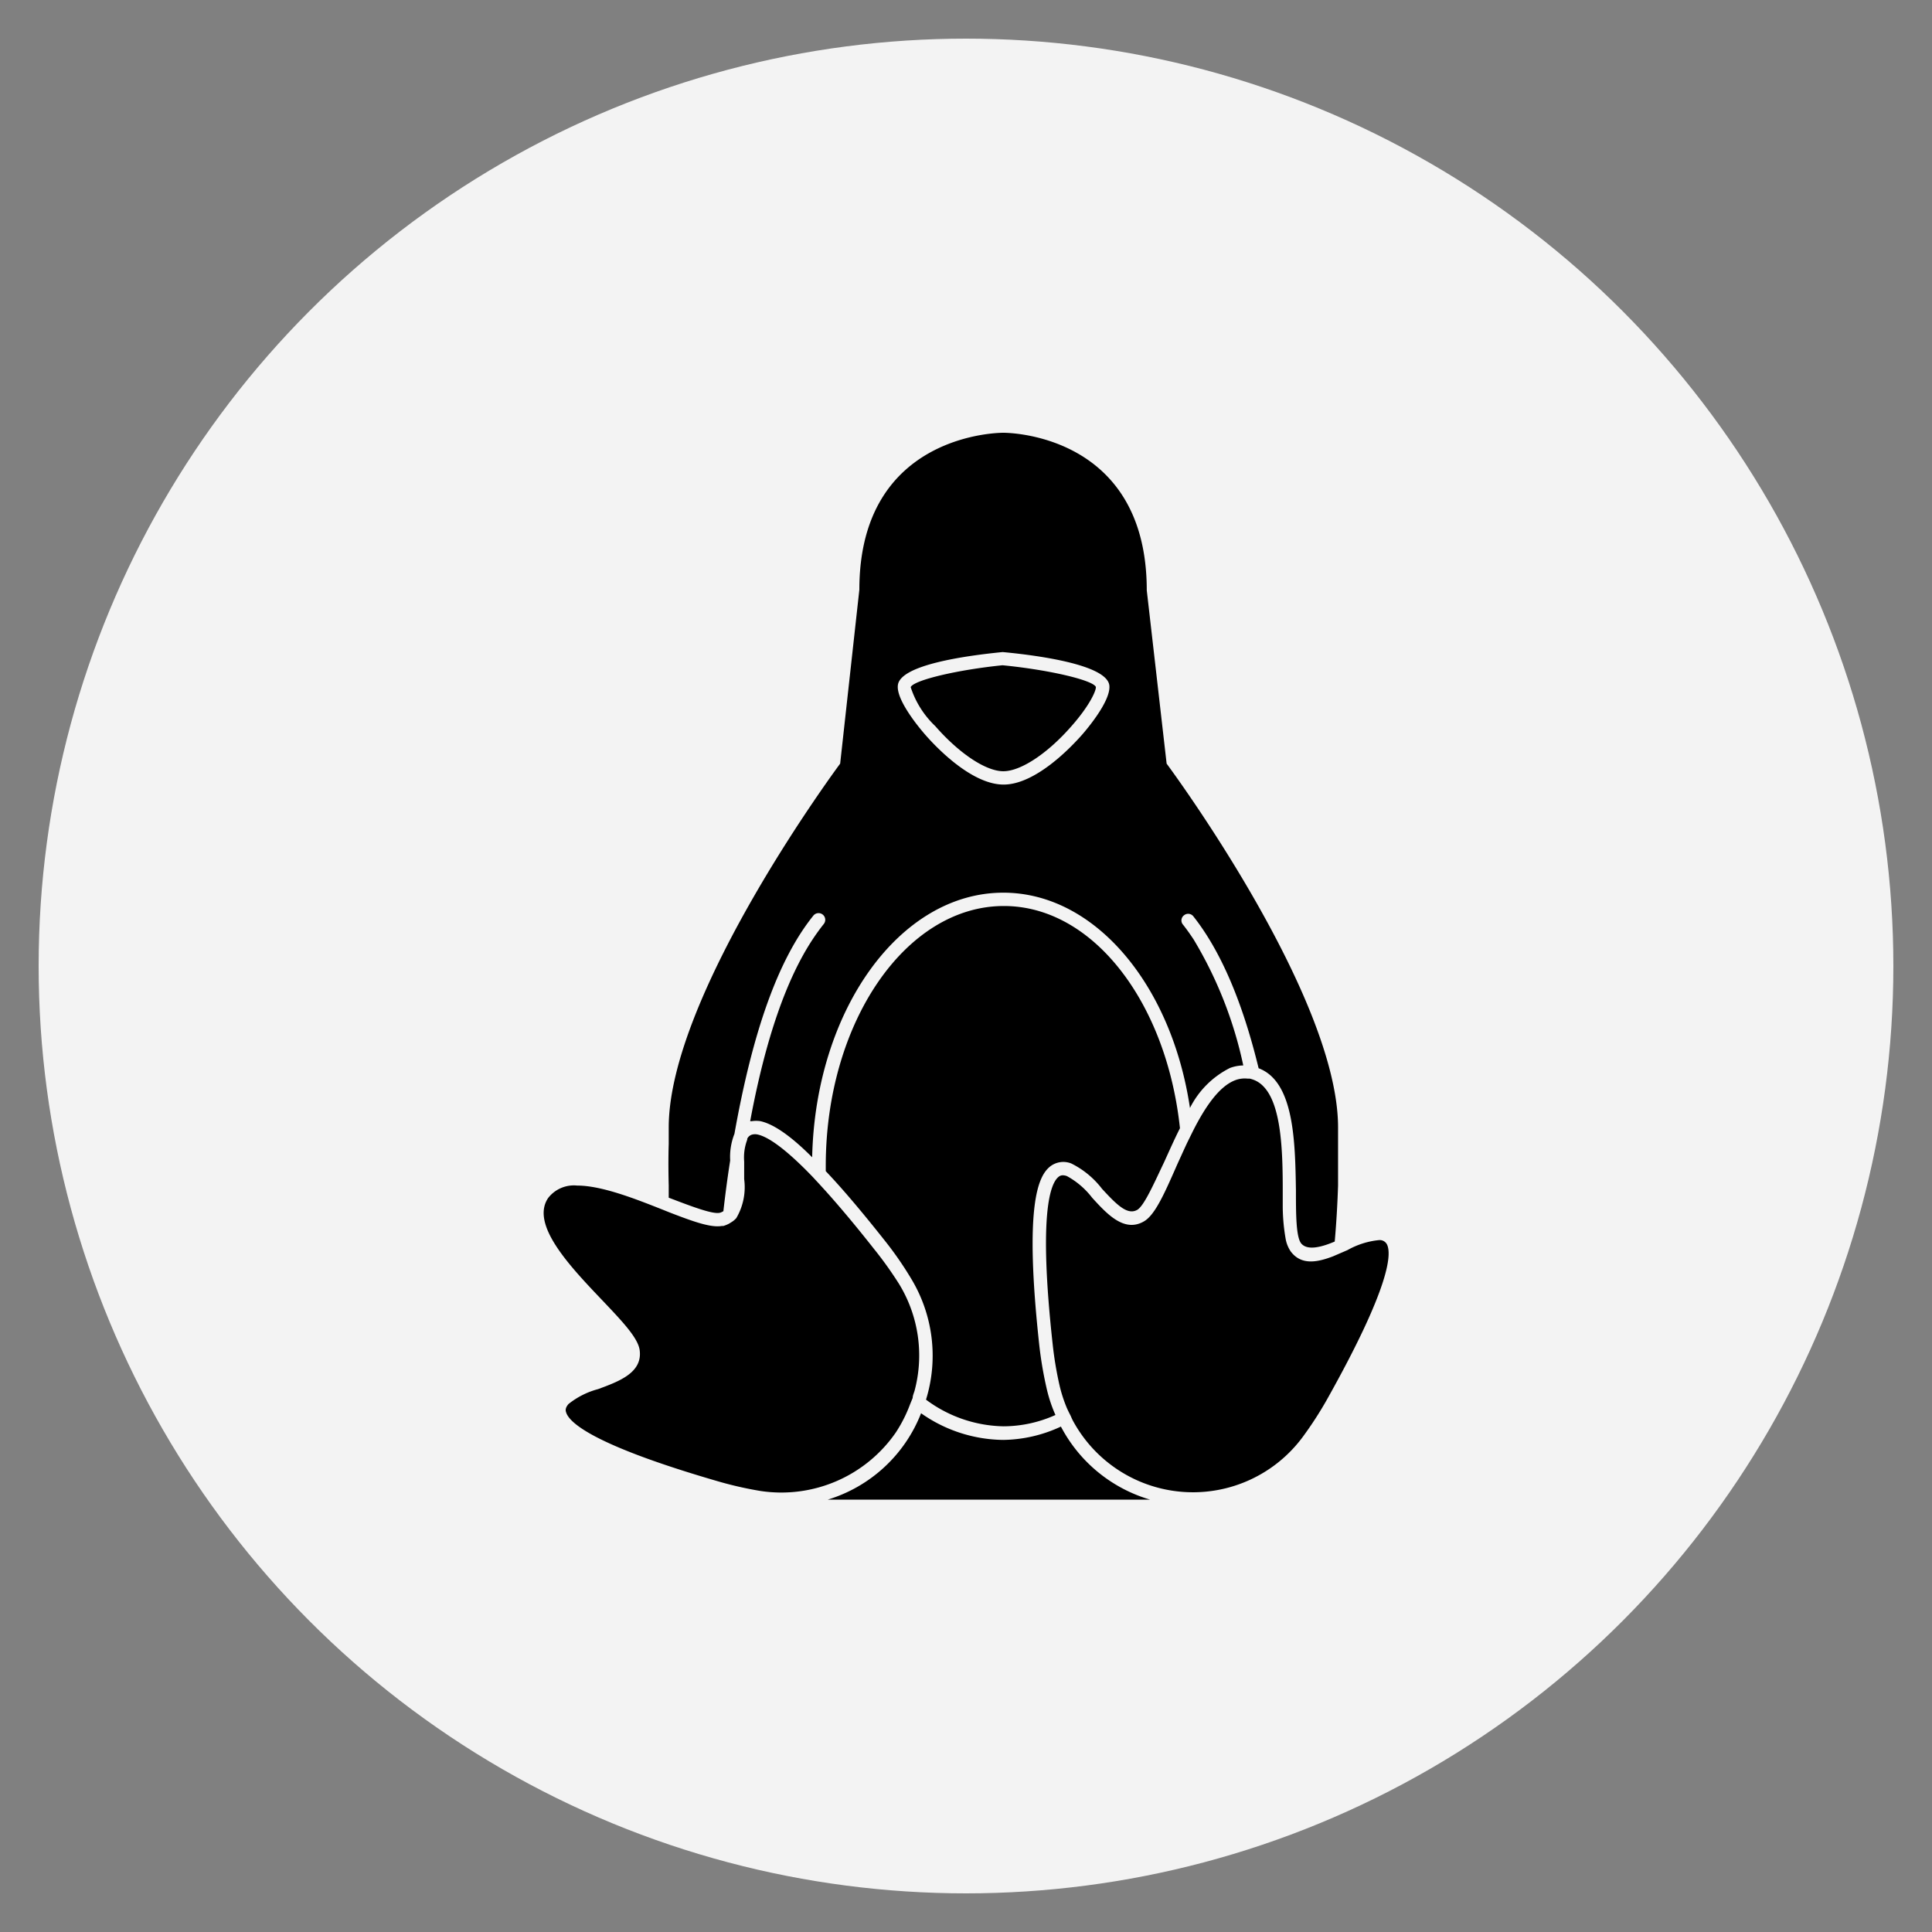 <svg xmlns="http://www.w3.org/2000/svg" xmlns:xlink="http://www.w3.org/1999/xlink" width="100" height="100" viewBox="0 0 100 100"><rect x="0" y="0" width="100" height="100" fill="#808080" stroke="none"/><circle stroke="none" fill="#F3F3F3" r="48%" cx="50%" cy="50%"></circle><g transform="translate(50 50) scale(0.69 0.69) rotate(0) translate(-50 -50)" style="fill:#000000"><svg fill="#000000" xmlns="http://www.w3.org/2000/svg" data-name="Layer 21" viewBox="0 0 100 100" x="0px" y="0px"><title>23. Linux</title><path d="M57.12,84.55a10.5,10.5,0,0,1-4.32,1,10.87,10.87,0,0,1-6.17-2,10.94,10.94,0,0,1-7,6.48c.21,0,.41,0,.62,0H63.81A11.07,11.07,0,0,1,57.12,84.55Z"></path><path d="M31.54,68.51a.88.88,0,0,0,.26-.12c.15-1.32.32-2.59.51-3.8a4.71,4.71,0,0,1,.32-2C34,54.9,35.91,49.5,38.55,46.22a.5.5,0,0,1,.78.63c-.27.34-.54.71-.8,1.1-2,3-3.58,7.56-4.72,13.69l.12,0a2.14,2.14,0,0,1,.65,0c.78.17,2,.82,3.88,2.71C38.7,53.36,45,44.5,52.8,44.5c6.88,0,12.63,6.93,14,16.15a6.73,6.73,0,0,1,3-3,3,3,0,0,1,1-.19A30.64,30.64,0,0,0,67.07,48c-.26-.39-.52-.76-.79-1.1a.48.48,0,0,1,.07-.7.49.49,0,0,1,.7.07c2,2.52,3.66,6.29,4.9,11.4,2.67,1,2.74,5.5,2.8,9.16,0,1.74,0,3.54.41,4s1.28.36,2.5-.16c.14-1.59.21-3,.25-4.19,0-1.89,0-3.1,0-3.1V62.11c0-10-12.86-27.29-12.86-27.29l-1.49-13C63.56,9.89,52.8,10,52.8,10S42,9.89,42,21.77L40.56,34.82S27.7,52.1,27.7,62.11v1.25s-.05,1.21,0,3.1c0,.29,0,.6,0,.92C29.33,68,31,68.65,31.54,68.51ZM52.75,26.45c3,.28,7.78,1,8,2.48.16,1.14-1.69,3.32-2.06,3.74-.77.87-3.45,3.72-5.87,3.72s-5.1-2.85-5.86-3.72c-.37-.42-2.22-2.6-2.07-3.74C45.07,27.42,49.9,26.73,52.75,26.45Z"></path><path d="M52.8,35.39c1.31,0,3.32-1.33,5.11-3.38,1.37-1.55,1.87-2.69,1.83-2.95-.25-.51-3.52-1.28-7-1.62-3.37.34-6.64,1.11-6.89,1.64A7,7,0,0,0,47.69,32C49.49,34.06,51.49,35.39,52.8,35.39Z"></path><path d="M55.5,78.47c-1.15-10.53-.09-12.71.81-13.43a1.61,1.61,0,0,1,1.58-.23,6.58,6.58,0,0,1,2.31,1.9c1.13,1.23,1.92,2,2.65,1.58.52-.31,1.26-2,2-3.55.38-.83.77-1.72,1.2-2.57-1-9.41-6.5-16.67-13.21-16.67-7.37,0-13.36,8.75-13.36,19.5,0,.13,0,.26,0,.39,1.22,1.28,2.68,3,4.46,5.25a26,26,0,0,1,1.92,2.77A11.16,11.16,0,0,1,47,82.53a10,10,0,0,0,5.81,2,9.54,9.54,0,0,0,3.9-.85,10.71,10.71,0,0,1-.63-1.86A28.72,28.72,0,0,1,55.5,78.47Z"></path><path d="M43.12,71.25c-1.4-1.78-2.59-3.19-3.61-4.33L39,66.36l-.52-.56c-2.31-2.4-3.53-3.06-4.17-3.17a.86.86,0,0,0-.27,0,.57.57,0,0,0-.45.33.43.43,0,0,0,0,.07,3.75,3.75,0,0,0-.23,1.64c0,.28,0,.56,0,.84s0,.32,0,.48a4.57,4.57,0,0,1-.59,2.92,1.58,1.58,0,0,1-.34.29l-.21.13a2.3,2.3,0,0,1-.42.17h-.11c-.83.15-2.18-.34-3.89-1l-.5-.2c-2.14-.85-4.64-1.83-6.47-1.83a2.44,2.44,0,0,0-2.18.94c-1.34,2,1.66,5.14,4.08,7.68,1.49,1.57,2.66,2.8,2.79,3.72.23,1.7-1.55,2.35-3.12,2.93a6,6,0,0,0-2.22,1.12c-.24.28-.23.47-.18.61.22.77,2,2.46,11.41,5.19a27.61,27.61,0,0,0,3.17.72A10.44,10.44,0,0,0,44.73,85a10.47,10.47,0,0,0,1.07-2.11L46,82.4c0-.17.09-.36.14-.53a10.27,10.27,0,0,0-1.15-8A28,28,0,0,0,43.12,71.25Z"></path><path d="M81,70.56a6,6,0,0,0-2.38.75l-1.09.47c-1.2.46-2.4.68-3.18-.38a2.45,2.45,0,0,1-.37-.92,14.67,14.67,0,0,1-.22-2.39c0-.41,0-.84,0-1.3,0-2.91-.1-6.41-1.47-7.78a2,2,0,0,0-.61-.43,2.23,2.23,0,0,0-.39-.13h-.15a2,2,0,0,0-1,.14c-1.18.48-2.21,2-3.11,3.78l-.43.87c-.16.34-.31.67-.46,1s-.28.61-.41.91c-.88,2-1.57,3.53-2.37,4-1.48.87-2.77-.53-3.9-1.77a6,6,0,0,0-1.89-1.62.93.93,0,0,0-.3-.06.48.48,0,0,0-.33.12c-.62.5-1.51,2.79-.44,12.54a26.69,26.69,0,0,0,.54,3.2,10.74,10.74,0,0,0,.54,1.63c.07.15.14.3.22.45s.13.3.21.45A10.24,10.24,0,0,0,75.28,85.3a27.81,27.81,0,0,0,1.77-2.73c4.8-8.55,4.89-11,4.52-11.7A.61.61,0,0,0,81,70.56Z"></path></svg></g></svg>